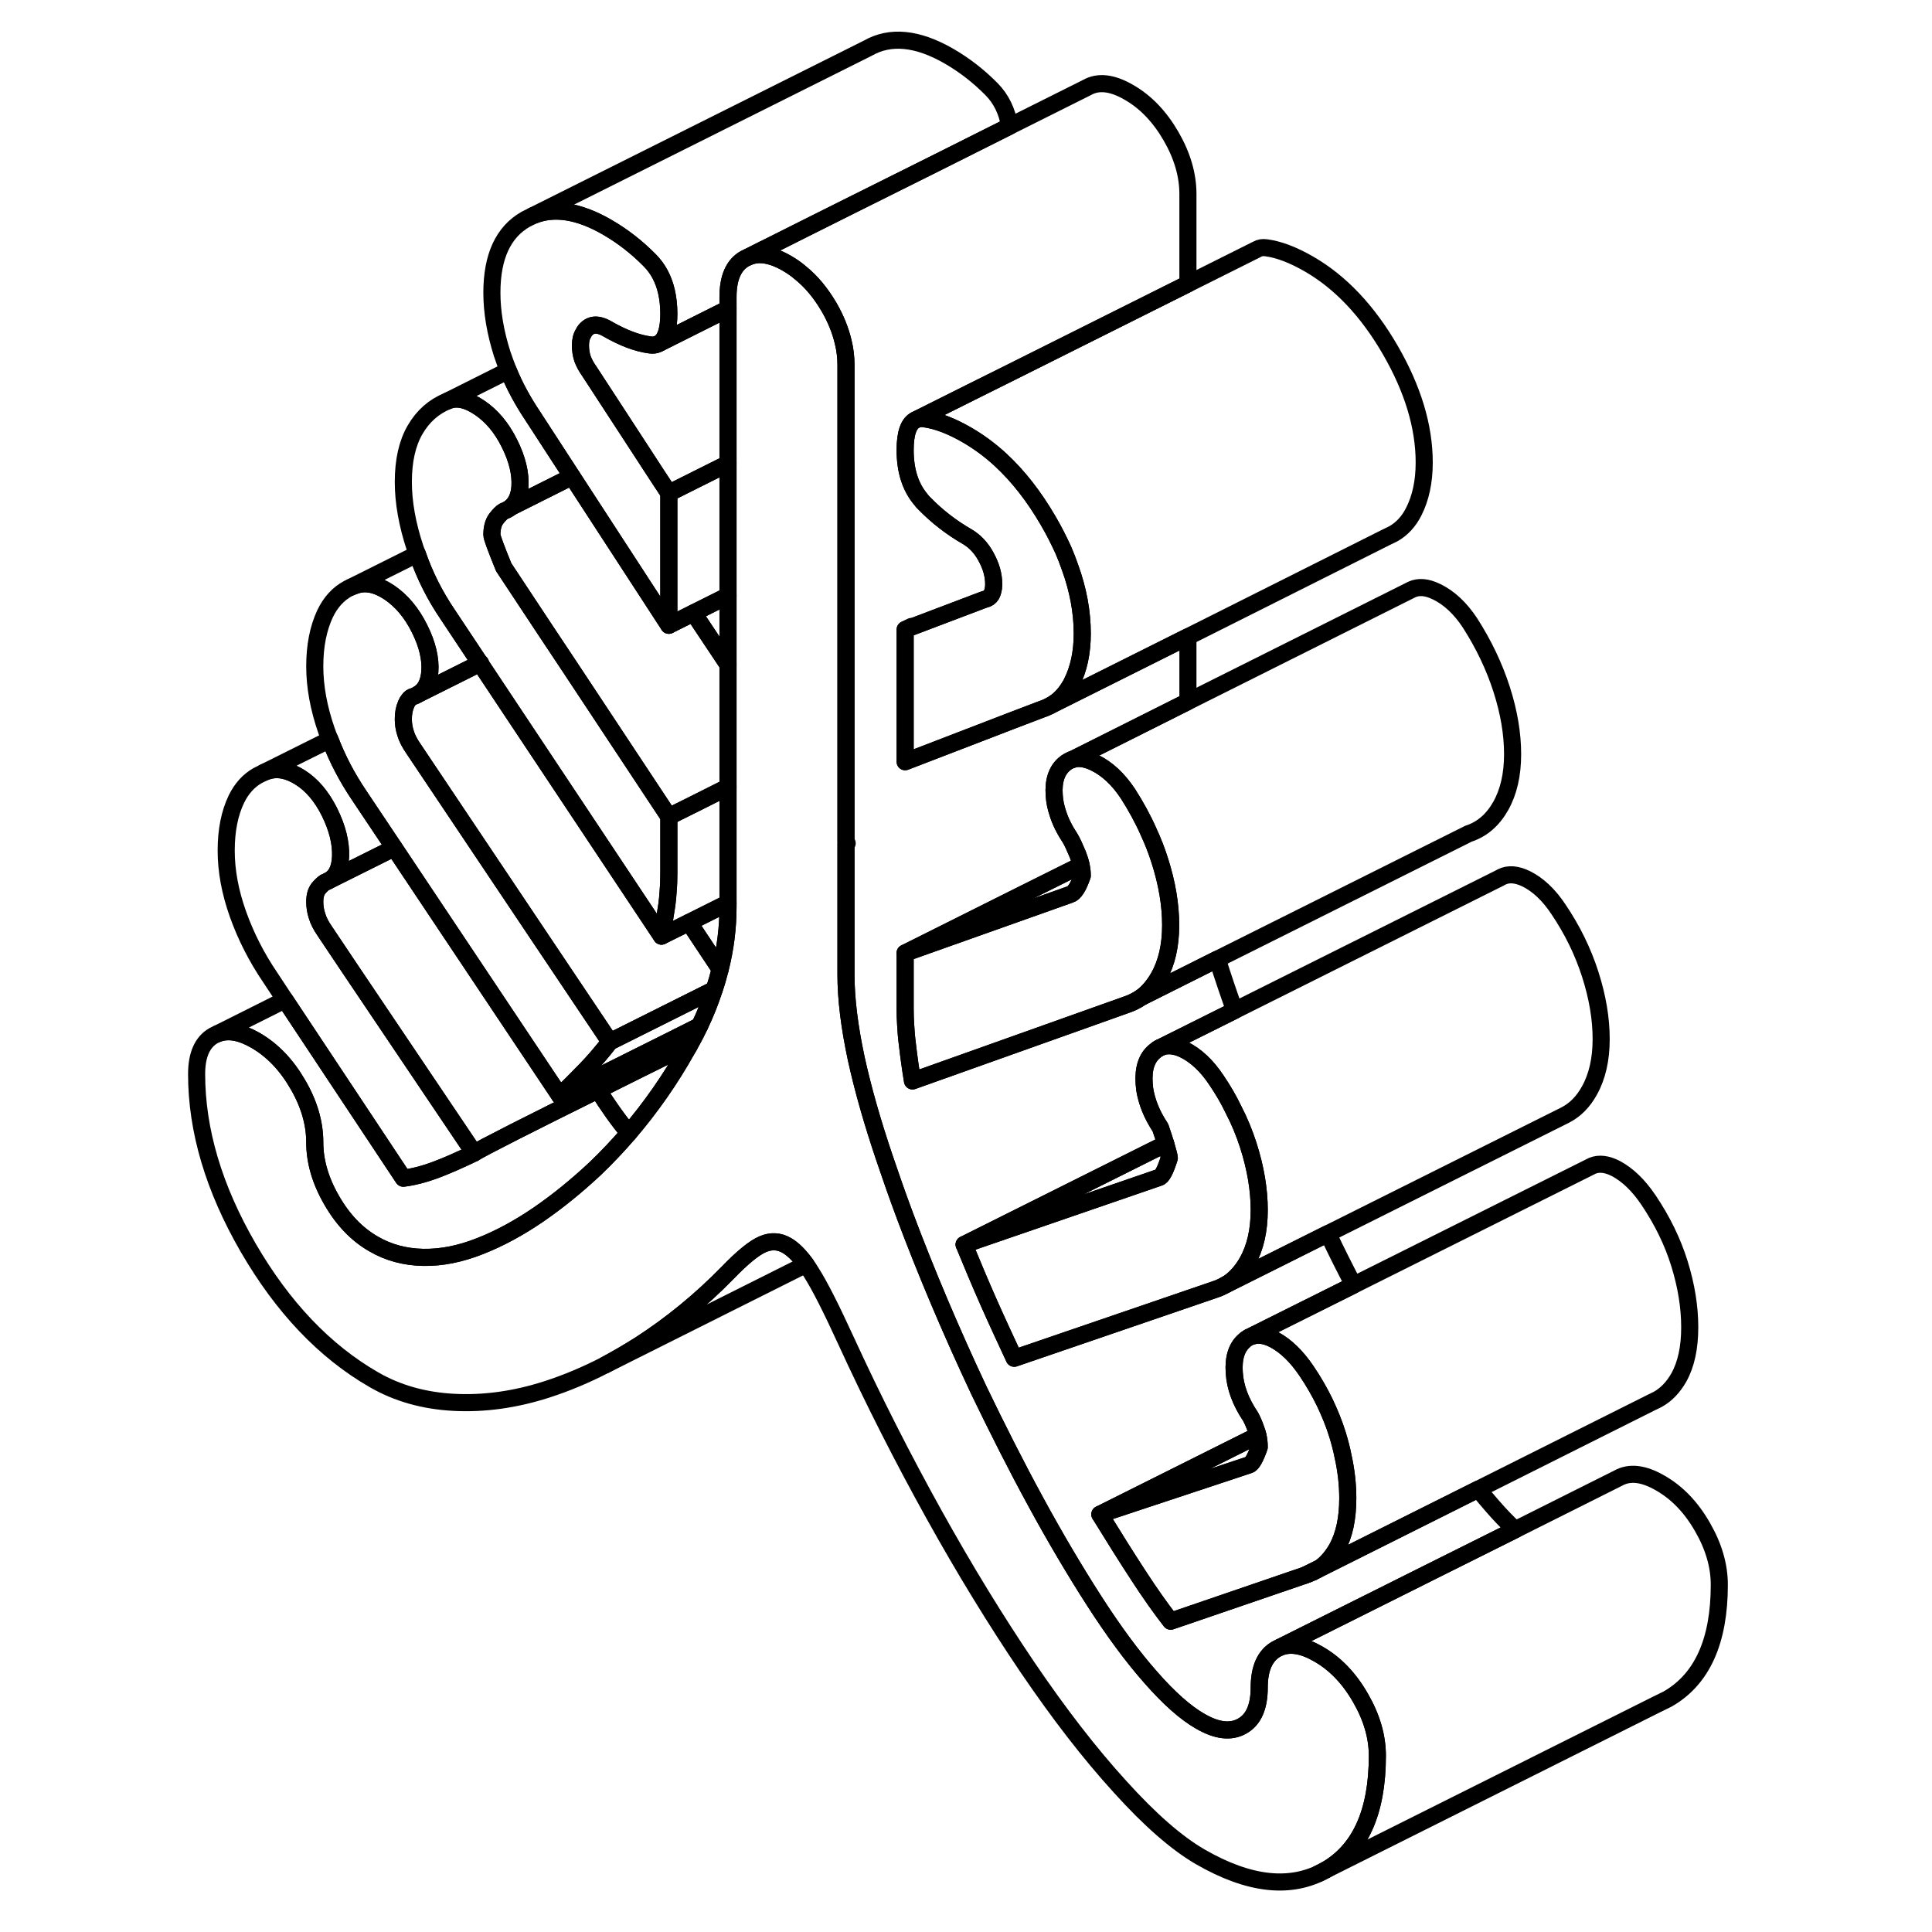 <svg width="48" height="48" viewBox="0 0 94 113" fill="none" xmlns="http://www.w3.org/2000/svg" stroke-width="1px"
     stroke-linecap="round" stroke-linejoin="round">
    <path d="M66.83 92.132C66.99 92.072 67.14 92.022 67.28 91.952C67.29 91.952 67.31 91.952 67.32 91.932L67.53 91.822C67.6 91.782 67.66 91.732 67.72 91.692L66.83 92.132Z" stroke="currentColor" stroke-linejoin="round"/>
    <path d="M18.23 67.442C17.421 67.832 16.68 68.162 15.99 68.422C15.29 68.682 14.661 68.842 14.091 68.912L7.17 58.482L6.32 57.192C5.51 56.002 4.88 54.762 4.42 53.472C3.96 52.182 3.73 50.942 3.73 49.752C3.73 48.562 3.93 47.562 4.33 46.732C4.63 46.122 5.04 45.662 5.57 45.362L5.93 45.182C6 45.152 6.07 45.122 6.14 45.102C6.72 44.912 7.35 45.032 8.04 45.462C8.73 45.892 9.31 46.572 9.77 47.492C10.23 48.422 10.45 49.292 10.42 50.102C10.39 50.812 10.16 51.282 9.71 51.512C9.65 51.552 9.58 51.582 9.51 51.602C9.4 51.672 9.27 51.792 9.12 51.972C8.98 52.162 8.91 52.412 8.91 52.742C8.91 53.012 8.95 53.282 9.04 53.562C9.12 53.842 9.28 54.152 9.51 54.482L10.93 56.602L18.23 67.442Z" stroke="currentColor" stroke-linejoin="round"/>
    <path d="M26.17 60.932C25.72 61.512 25.26 62.052 24.78 62.552C24.78 62.562 24.76 62.572 24.75 62.582C24.26 63.092 23.75 63.592 23.24 64.092L16.41 53.862L13.56 49.592L11.5 46.512C10.8 45.472 10.23 44.392 9.8 43.252C9.72 43.082 9.66 42.912 9.6 42.742C9.14 41.422 8.91 40.162 8.91 38.972C8.91 37.782 9.11 36.762 9.51 35.902C9.83 35.232 10.28 34.732 10.86 34.422L11.03 34.342C11.12 34.302 11.22 34.262 11.32 34.232C11.9 34.032 12.55 34.172 13.27 34.652C13.99 35.142 14.58 35.842 15.04 36.772C15.5 37.692 15.7 38.542 15.64 39.292C15.59 39.932 15.36 40.372 14.94 40.612C14.86 40.662 14.78 40.702 14.69 40.732C14.58 40.752 14.47 40.822 14.39 40.952C14.34 41.012 14.3 41.082 14.26 41.172C14.14 41.442 14.09 41.732 14.09 42.062C14.09 42.332 14.13 42.602 14.22 42.882C14.3 43.162 14.46 43.472 14.69 43.802L20.17 51.982L22.14 54.922L26.17 60.932Z" stroke="currentColor" stroke-linejoin="round"/>
    <path d="M29.62 47.762V51.032C29.62 51.402 29.61 51.762 29.58 52.112C29.56 52.392 29.54 52.672 29.5 52.942C29.41 53.552 29.31 54.152 29.19 54.752L18.61 38.842L18.58 38.792L16.68 35.932C15.94 34.842 15.34 33.662 14.91 32.402C14.86 32.292 14.82 32.172 14.78 32.062C14.32 30.672 14.09 29.382 14.09 28.192C14.09 26.942 14.32 25.922 14.78 25.132C15.24 24.342 15.87 23.782 16.68 23.452C17.19 23.222 17.81 23.352 18.53 23.832C19.25 24.312 19.84 25.012 20.3 25.942C20.76 26.862 20.96 27.712 20.91 28.472C20.87 29.012 20.69 29.402 20.39 29.662C20.27 29.762 20.12 29.842 19.96 29.902C19.84 29.972 19.7 30.112 19.52 30.342C19.35 30.572 19.27 30.892 19.27 31.282C19.27 31.422 19.5 32.042 19.96 33.172L22.44 36.922L23.77 38.922L29.62 47.762Z" stroke="currentColor" stroke-linejoin="round"/>
    <path d="M53.8 37.052C53.8 38.182 53.59 39.132 53.19 39.922C53.16 39.992 53.12 40.062 53.08 40.122C52.85 40.512 52.58 40.822 52.24 41.072H52.23C52.13 41.152 52.03 41.222 51.92 41.272L51.89 41.292C51.73 41.372 51.56 41.442 51.38 41.502L49.57 42.192L47.91 42.832L43.44 44.552V36.822L43.82 36.672L47.88 35.132L48.1 35.052C48.27 35.022 48.4 34.932 48.49 34.782C48.56 34.642 48.61 34.472 48.62 34.232V34.162C48.62 33.632 48.47 33.112 48.18 32.582C47.9 32.052 47.52 31.652 47.06 31.382C46.14 30.852 45.31 30.212 44.56 29.442C44.48 29.362 44.41 29.292 44.35 29.202C43.74 28.472 43.44 27.512 43.44 26.322C43.44 25.332 43.65 24.742 44.07 24.552C44.21 24.482 44.37 24.462 44.56 24.492C45.31 24.592 46.14 24.912 47.06 25.442C47.75 25.842 48.4 26.322 49.01 26.882C50.05 27.842 50.98 29.032 51.81 30.462C52.15 31.042 52.44 31.622 52.7 32.192C52.84 32.522 52.97 32.852 53.08 33.172C53.56 34.492 53.8 35.792 53.8 37.052Z" stroke="currentColor" stroke-linejoin="round"/>
    <path d="M58.971 54.112C58.971 55.302 58.74 56.312 58.28 57.132C58 57.622 57.67 58.022 57.27 58.322L57.221 58.352C56.971 58.522 56.69 58.662 56.39 58.762L43.87 63.222C43.75 62.492 43.65 61.772 43.57 61.062C43.52 60.682 43.49 60.302 43.471 59.942C43.45 59.622 43.44 59.312 43.44 59.012V55.742L49.27 53.672L53.1 52.312C53.34 52.242 53.57 51.882 53.8 51.222C53.8 51.022 53.781 50.812 53.73 50.602C53.691 50.402 53.62 50.192 53.54 49.982C53.36 49.552 53.221 49.242 53.1 49.042C52.77 48.542 52.52 48.052 52.37 47.562C52.25 47.212 52.18 46.862 52.16 46.512C52.1 45.682 52.3 45.072 52.76 44.682C52.83 44.622 52.91 44.562 52.99 44.522L53.16 44.442H53.19L53.2 44.432C53.2 44.432 53.207 44.429 53.221 44.422C53.221 44.422 53.28 44.402 53.31 44.402L53.37 44.382C53.71 44.322 54.1 44.402 54.53 44.612C55.25 44.962 55.901 45.562 56.471 46.422C56.931 47.142 57.34 47.882 57.67 48.632C57.93 49.192 58.15 49.752 58.33 50.322C58.76 51.662 58.971 52.922 58.971 54.112Z" stroke="currentColor" stroke-linejoin="round"/>
    <path d="M71.06 102.692C71.06 105.992 70.05 108.222 68.04 109.372C66.02 110.522 63.58 110.262 60.7 108.602C59.32 107.802 57.75 106.432 56 104.492C54.24 102.562 52.44 100.232 50.6 97.522C48.76 94.802 46.93 91.822 45.12 88.562C43.31 85.302 41.59 81.922 39.98 78.412C39.12 76.532 38.44 75.192 37.95 74.422C37.85 74.252 37.74 74.092 37.64 73.952C37.26 73.432 36.89 73.062 36.53 72.852C36.07 72.582 35.6 72.562 35.11 72.772C34.62 72.982 33.94 73.532 33.08 74.422C31.47 76.072 29.75 77.472 27.94 78.642C27.26 79.072 26.58 79.472 25.9 79.832C24.76 80.422 23.61 80.902 22.46 81.272C20.62 81.862 18.82 82.112 17.06 82.022C15.31 81.932 13.74 81.492 12.36 80.692C9.48 79.032 7.04 76.462 5.02 72.982C3.01 69.512 2 66.122 2 62.822C2 61.702 2.33 60.952 2.99 60.572L3.2 60.472C3.83 60.212 4.58 60.352 5.45 60.852C6.43 61.422 7.25 62.272 7.91 63.412C8.58 64.552 8.91 65.692 8.91 66.812C8.91 67.932 9.24 69.062 9.9 70.202C10.56 71.352 11.38 72.202 12.36 72.762C13.22 73.262 14.19 73.522 15.25 73.542C16.32 73.562 17.42 73.342 18.58 72.882C19.73 72.432 20.86 71.812 21.99 71.042C23.11 70.272 24.22 69.372 25.31 68.352C26 67.692 26.66 66.992 27.28 66.272C28.57 64.762 29.71 63.132 30.7 61.362C30.75 61.292 30.79 61.212 30.83 61.142C30.84 61.122 30.86 61.102 30.86 61.082C31.07 60.712 31.25 60.362 31.42 60.002C31.76 59.292 32.04 58.592 32.27 57.882C32.41 57.482 32.52 57.082 32.62 56.692C32.93 55.472 33.08 54.252 33.08 53.032V17.372C33.08 16.242 33.41 15.492 34.07 15.122L34.28 15.022C34.48 14.942 34.7 14.892 34.93 14.892C35.41 14.892 35.94 15.062 36.53 15.402C36.8 15.562 37.06 15.732 37.31 15.952C37.95 16.462 38.51 17.142 38.99 17.962C39.39 18.652 39.66 19.332 39.82 20.012C39.93 20.462 39.98 20.902 39.98 21.352V57.012C39.98 58.412 40.18 60.042 40.58 61.912C40.96 63.652 41.51 65.592 42.23 67.722C42.59 68.792 42.97 69.872 43.37 70.952C43.39 70.992 43.4 71.022 43.41 71.062C44.67 74.422 46.12 77.842 47.75 81.312C48.85 83.592 49.95 85.772 51.08 87.842C52.2 89.902 53.34 91.832 54.49 93.622C55.64 95.412 56.74 96.902 57.81 98.112C58.87 99.322 59.84 100.182 60.7 100.672C61.68 101.242 62.5 101.332 63.16 100.952C63.82 100.582 64.15 99.832 64.15 98.702C64.15 97.572 64.49 96.832 65.15 96.452L65.35 96.352C65.98 96.102 66.73 96.232 67.61 96.742C68.59 97.302 69.41 98.152 70.07 99.302C70.73 100.442 71.06 101.572 71.06 102.692Z" stroke="currentColor" stroke-linejoin="round"/>
    <path d="M69.33 87.632C69.33 88.822 69.12 89.802 68.69 90.572C68.43 91.022 68.13 91.382 67.75 91.672L67.72 91.692L66.83 92.132L58.97 94.822C58.4 94.092 57.77 93.202 57.08 92.142C56.39 91.082 55.64 89.892 54.83 88.572L63.55 85.682C63.72 85.642 63.92 85.302 64.15 84.642C64.15 84.412 64.13 84.182 64.07 83.952C64.05 83.852 64.02 83.752 63.98 83.652C63.87 83.322 63.75 83.052 63.64 82.852C63.06 81.992 62.74 81.132 62.69 80.282C62.63 79.422 62.83 78.792 63.29 78.402C63.36 78.332 63.45 78.272 63.54 78.222C63.63 78.182 63.72 78.152 63.82 78.132L63.88 78.112C64.21 78.052 64.59 78.132 65 78.342C65 78.342 65 78.352 65.02 78.352C65.71 78.722 66.34 79.332 66.92 80.192C67.32 80.782 67.67 81.392 67.97 82.002C68.27 82.632 68.53 83.262 68.73 83.912C68.86 84.332 68.97 84.752 69.05 85.162C69.24 86.012 69.33 86.832 69.33 87.632Z" stroke="currentColor" stroke-linejoin="round"/>
    <path d="M33.08 34.842V38.882L31.5 36.512C31.35 36.292 31.21 36.072 31.08 35.842L33.08 34.842Z" stroke="currentColor" stroke-linejoin="round"/>
    <path d="M33.081 52.812V53.032C33.081 54.252 32.931 55.472 32.621 56.692L30.801 53.952L33.081 52.812Z" stroke="currentColor" stroke-linejoin="round"/>
    <path d="M32.27 57.882C32.04 58.592 31.76 59.292 31.42 60.002L30.17 60.632L25.12 63.152L23.24 64.092C23.75 63.592 24.26 63.092 24.75 62.582C24.76 62.582 24.77 62.562 24.78 62.552C25.26 62.052 25.72 61.512 26.17 60.932L29.45 59.292L32.27 57.882Z" stroke="currentColor" stroke-linejoin="round"/>
    <path d="M33.08 46.032V52.812L30.8 53.952L29.19 54.752C29.31 54.152 29.41 53.552 29.5 52.942C29.54 52.672 29.56 52.392 29.58 52.112C29.61 51.762 29.62 51.402 29.62 51.032V47.762L31.19 46.982L33.08 46.032Z" stroke="currentColor" stroke-linejoin="round"/>
    <path d="M33.08 27.112V34.842L31.08 35.842L29.62 36.572V28.842L33.08 27.112Z" stroke="currentColor" stroke-linejoin="round"/>
    <path d="M64.151 70.772C64.151 71.962 63.921 72.972 63.461 73.792C63.311 74.062 63.141 74.292 62.961 74.502C62.791 74.692 62.631 74.842 62.441 74.982H62.431C62.351 75.052 62.261 75.102 62.171 75.152C62.111 75.182 62.061 75.212 62.001 75.242C61.861 75.312 61.711 75.372 61.561 75.422L49.821 79.442C49.311 78.342 48.801 77.252 48.311 76.142C47.821 75.032 47.351 73.912 46.891 72.792L58.281 68.872C58.461 68.842 58.661 68.462 58.891 67.732C58.891 67.652 58.821 67.372 58.681 66.902C58.601 66.642 58.501 66.332 58.371 65.952C57.871 65.202 57.571 64.452 57.451 63.702L57.421 63.372C57.361 62.512 57.561 61.882 58.031 61.492C58.121 61.412 58.221 61.342 58.321 61.292C58.431 61.242 58.541 61.202 58.651 61.182C58.981 61.132 59.341 61.192 59.751 61.392C60.441 61.732 61.081 62.322 61.651 63.182C62.031 63.742 62.371 64.322 62.651 64.912C63.001 65.582 63.281 66.272 63.511 66.982C63.941 68.322 64.151 69.582 64.151 70.772Z" stroke="currentColor" stroke-linejoin="round"/>
    <path d="M84.15 60.772C84.15 61.962 83.92 62.972 83.46 63.792C83.1 64.442 82.63 64.922 82.04 65.222L81.86 65.312L68.17 72.152L62.17 75.152C62.26 75.102 62.35 75.052 62.43 74.992H62.44C62.63 74.842 62.79 74.692 62.96 74.502C63.14 74.292 63.31 74.062 63.46 73.792C63.92 72.972 64.15 71.962 64.15 70.772C64.15 69.582 63.94 68.322 63.51 66.982C63.28 66.272 63 65.582 62.65 64.912C62.37 64.322 62.03 63.742 61.65 63.182C61.08 62.322 60.44 61.732 59.75 61.392C59.34 61.192 58.98 61.132 58.65 61.182C58.54 61.202 58.43 61.242 58.32 61.292L62.71 59.102L78.22 51.352L78.33 51.292C78.73 51.092 79.2 51.132 79.75 51.392C80.44 51.732 81.08 52.322 81.65 53.182C82.46 54.382 83.08 55.642 83.51 56.982C83.94 58.322 84.15 59.582 84.15 60.772Z" stroke="currentColor" stroke-linejoin="round"/>
    <path d="M58.891 67.732C58.661 68.462 58.461 68.842 58.281 68.872L46.891 72.792L58.681 66.902C58.821 67.372 58.891 67.652 58.891 67.732Z" stroke="currentColor" stroke-linejoin="round"/>
    <path d="M64.15 84.642C63.92 85.302 63.72 85.642 63.55 85.682L54.83 88.572L64.07 83.952C64.13 84.182 64.15 84.412 64.15 84.642Z" stroke="currentColor" stroke-linejoin="round"/>
    <path d="M79.12 89.472L73.93 92.062L65.35 96.352L65.15 96.452C64.49 96.832 64.15 97.582 64.15 98.702C64.15 99.822 63.82 100.582 63.16 100.952C62.5 101.332 61.68 101.242 60.7 100.672C59.84 100.182 58.87 99.322 57.81 98.112C56.74 96.902 55.64 95.412 54.49 93.622C53.34 91.832 52.2 89.902 51.08 87.842C49.95 85.772 48.85 83.592 47.75 81.312C46.12 77.842 44.67 74.422 43.41 71.062C43.4 71.022 43.39 70.992 43.37 70.952C42.97 69.872 42.59 68.792 42.23 67.722C41.51 65.592 40.96 63.652 40.58 61.912C40.18 60.042 39.98 58.412 39.98 57.012V49.362L40.05 49.322L39.98 49.212V21.352C39.98 20.902 39.93 20.462 39.82 20.012C39.66 19.332 39.39 18.652 38.99 17.962C38.51 17.142 37.95 16.462 37.31 15.952C37.06 15.732 36.8 15.562 36.53 15.402C35.94 15.062 35.41 14.892 34.93 14.892C34.7 14.892 34.48 14.942 34.28 15.022L35.16 14.582H35.17L37.55 13.382L40.37 11.972L44.48 9.922L45.94 9.192L49.55 7.382L54.07 5.122C54.73 4.742 55.55 4.832 56.53 5.402C57.51 5.962 58.33 6.822 58.99 7.962C59.65 9.102 59.98 10.232 59.98 11.352V16.602L53.08 20.052L49.62 21.782L47.27 22.952L44.07 24.552C43.65 24.742 43.44 25.332 43.44 26.322C43.44 27.512 43.74 28.472 44.35 29.202C44.41 29.292 44.48 29.362 44.56 29.442C45.31 30.212 46.14 30.852 47.06 31.382C47.52 31.652 47.9 32.052 48.18 32.582C48.47 33.112 48.62 33.632 48.62 34.162V34.232C48.61 34.472 48.56 34.642 48.49 34.782C48.4 34.932 48.27 35.022 48.1 35.052L47.88 35.132L43.82 36.672L43.8 36.642L43.44 36.822V44.552L47.91 42.832L49.57 42.192L51.38 41.502C51.56 41.442 51.73 41.372 51.89 41.292L51.92 41.272L59.98 37.242V41.032L53.22 44.422C53.22 44.422 53.22 44.422 53.2 44.432H53.16L52.99 44.522C52.91 44.562 52.83 44.622 52.76 44.682C52.3 45.072 52.1 45.682 52.16 46.512C52.18 46.862 52.25 47.212 52.37 47.562C52.52 48.052 52.77 48.542 53.1 49.042C53.22 49.242 53.36 49.552 53.54 49.982C53.62 50.192 53.69 50.402 53.73 50.602L50.08 52.422L43.44 55.742V59.012C43.44 59.312 43.45 59.622 43.47 59.942C43.49 60.302 43.52 60.682 43.57 61.062C43.65 61.772 43.75 62.492 43.87 63.222L56.39 58.762C56.69 58.662 56.97 58.522 57.22 58.352L57.27 58.322L61.7 56.102C61.87 56.632 62.04 57.172 62.23 57.722C62.39 58.182 62.54 58.632 62.71 59.102L58.32 61.292C58.22 61.342 58.12 61.412 58.03 61.492C57.56 61.882 57.36 62.512 57.42 63.372C57.43 63.482 57.44 63.592 57.45 63.692C57.57 64.452 57.87 65.202 58.37 65.952C58.5 66.332 58.6 66.642 58.68 66.902L46.89 72.792C47.35 73.912 47.82 75.032 48.31 76.142C48.8 77.252 49.31 78.342 49.82 79.442L61.56 75.422C61.72 75.372 61.86 75.312 62 75.242C62.06 75.212 62.11 75.182 62.17 75.152L68.17 72.152C68.65 73.182 69.16 74.182 69.67 75.162L63.54 78.222C63.45 78.272 63.36 78.332 63.29 78.402C62.83 78.792 62.63 79.422 62.69 80.282C62.74 81.132 63.06 81.992 63.64 82.852C63.75 83.052 63.87 83.322 63.98 83.652C64.02 83.752 64.05 83.852 64.07 83.952L54.83 88.572C55.64 89.892 56.39 91.082 57.08 92.142C57.77 93.202 58.4 94.092 58.97 94.822L66.83 92.132C66.99 92.072 67.14 92.022 67.28 91.952C67.29 91.952 67.31 91.952 67.32 91.932L67.53 91.822L76.96 87.102C77.25 87.462 77.53 87.792 77.81 88.112C78.26 88.632 78.7 89.082 79.12 89.472Z" stroke="currentColor" stroke-linejoin="round"/>
    <path d="M53.8 51.222C53.57 51.882 53.34 52.242 53.1 52.312L49.27 53.672L43.44 55.742L50.08 52.422L53.73 50.602C53.781 50.812 53.8 51.022 53.8 51.222Z" stroke="currentColor" stroke-linejoin="round"/>
    <path d="M49.55 7.382L45.94 9.192L44.48 9.922L40.37 11.972L37.55 13.382L35.17 14.572H35.16L34.28 15.022L34.07 15.122C33.41 15.492 33.08 16.242 33.08 17.372V18.062L29.09 20.062C29.44 19.822 29.62 19.252 29.62 18.342C29.62 17.882 29.57 17.452 29.48 17.052C29.31 16.322 28.99 15.712 28.5 15.222C27.75 14.462 26.92 13.812 26 13.282C24.35 12.332 22.9 12.102 21.67 12.612L41.25 2.822C42.57 2.062 44.16 2.222 46 3.282C46.92 3.812 47.75 4.462 48.5 5.222C49.06 5.792 49.41 6.512 49.55 7.382Z" stroke="currentColor" stroke-linejoin="round"/>
    <path d="M28.98 27.872L29.619 28.842V36.572L23.96 27.872L21.68 24.362C21.09 23.482 20.6 22.592 20.23 21.672C20.1 21.352 19.98 21.022 19.869 20.692C19.47 19.432 19.27 18.242 19.27 17.122C19.27 15.012 19.93 13.572 21.25 12.822L21.67 12.612C22.9 12.102 24.349 12.332 26 13.282C26.919 13.812 27.75 14.462 28.5 15.222C28.989 15.712 29.31 16.322 29.48 17.052C29.57 17.452 29.619 17.882 29.619 18.342C29.619 19.252 29.44 19.822 29.09 20.062L28.97 20.122C28.83 20.182 28.68 20.202 28.5 20.172C27.75 20.072 26.919 19.752 26 19.222C25.829 19.122 25.669 19.062 25.52 19.032C25.27 18.982 25.059 19.032 24.88 19.172C24.77 19.262 24.68 19.362 24.63 19.482C24.5 19.682 24.45 19.922 24.45 20.212C24.45 20.472 24.49 20.732 24.57 20.982C24.66 21.222 24.79 21.462 24.96 21.702L27.75 25.982L28.98 27.872Z" stroke="currentColor" stroke-linejoin="round"/>
    <path d="M20.39 29.662C20.69 29.402 20.87 29.012 20.91 28.472C20.96 27.712 20.76 26.862 20.3 25.942C19.84 25.012 19.25 24.312 18.53 23.832C17.81 23.352 17.19 23.222 16.68 23.452L20.23 21.672C20.6 22.592 21.09 23.482 21.68 24.362L23.96 27.872L20.39 29.662Z" stroke="currentColor" stroke-linejoin="round"/>
    <path d="M15.64 39.292C15.7 38.542 15.5 37.692 15.04 36.772C14.58 35.842 13.99 35.142 13.27 34.652C12.55 34.172 11.9 34.032 11.32 34.232C11.22 34.262 11.12 34.302 11.03 34.342L14.91 32.402C15.34 33.662 15.94 34.842 16.68 35.932L18.58 38.792L14.94 40.612C15.36 40.372 15.59 39.932 15.64 39.292Z" stroke="currentColor" stroke-linejoin="round"/>
    <path d="M27.28 66.272C26.66 66.992 26 67.692 25.31 68.352C24.22 69.372 23.11 70.272 21.99 71.042C20.86 71.812 19.73 72.432 18.58 72.882C17.42 73.342 16.32 73.562 15.25 73.542C14.19 73.522 13.22 73.262 12.36 72.762C11.38 72.202 10.56 71.352 9.9 70.202C9.24 69.062 8.91 67.932 8.91 66.812C8.91 65.692 8.58 64.552 7.91 63.412C7.25 62.272 6.43 61.422 5.45 60.852C4.58 60.352 3.83 60.212 3.2 60.472L7.17 58.482L14.09 68.912C14.66 68.842 15.29 68.682 15.99 68.422C16.68 68.162 17.42 67.832 18.23 67.442C18.55 67.212 21.74 65.602 25.48 63.752C26.05 64.662 26.64 65.502 27.28 66.272Z" stroke="currentColor" stroke-linejoin="round"/>
    <path d="M10.42 50.102C10.45 49.292 10.23 48.422 9.77 47.492C9.31 46.572 8.73 45.892 8.04 45.462C7.35 45.032 6.72 44.912 6.14 45.102C6.07 45.122 6 45.152 5.93 45.182L9.8 43.252C10.23 44.392 10.8 45.472 11.5 46.512L13.56 49.592L9.71 51.512C10.16 51.282 10.39 50.812 10.42 50.102Z" stroke="currentColor" stroke-linejoin="round"/>
    <path d="M30.59 61.212C28.91 62.042 27.14 62.922 25.48 63.752C21.74 65.602 18.55 67.212 18.23 67.442L10.93 56.602L9.51 54.482C9.28 54.152 9.12 53.842 9.04 53.562C8.95 53.282 8.91 53.012 8.91 52.742C8.91 52.412 8.98 52.162 9.12 51.972C9.27 51.792 9.4 51.672 9.51 51.602C9.58 51.582 9.65 51.552 9.71 51.512L13.56 49.592L16.41 53.862L23.24 64.092L25.12 63.152L30.17 60.632C30.3 60.832 30.44 61.032 30.59 61.212Z" stroke="currentColor" stroke-linejoin="round"/>
    <path d="M31.42 60.002C31.25 60.362 31.07 60.712 30.86 61.072C30.86 61.072 30.84 61.122 30.83 61.142C30.79 61.212 30.75 61.292 30.7 61.362C29.71 63.132 28.57 64.762 27.28 66.272C26.64 65.502 26.05 64.662 25.48 63.752C27.14 62.922 28.91 62.042 30.59 61.212C30.441 61.032 30.3 60.832 30.17 60.632L31.42 60.002Z" stroke="currentColor" stroke-linejoin="round"/>
    <path d="M33.08 38.882V46.032L31.19 46.982L29.619 47.762L23.77 38.922L22.44 36.922L19.96 33.172C19.5 32.042 19.27 31.422 19.27 31.282C19.27 30.892 19.349 30.572 19.52 30.342C19.7 30.112 19.84 29.972 19.96 29.902C20.12 29.842 20.27 29.762 20.39 29.662L23.96 27.872L29.619 36.572L31.08 35.842C31.21 36.072 31.349 36.292 31.5 36.512L33.08 38.882Z" stroke="currentColor" stroke-linejoin="round"/>
    <path d="M33.08 18.062V27.112L29.62 28.842L28.98 27.872L27.75 25.982L24.96 21.702C24.79 21.462 24.66 21.222 24.57 20.982C24.49 20.732 24.45 20.472 24.45 20.212C24.45 19.922 24.5 19.682 24.63 19.482C24.68 19.362 24.77 19.262 24.88 19.172C25.06 19.032 25.27 18.982 25.52 19.032C25.67 19.062 25.83 19.122 26 19.222C26.92 19.752 27.75 20.072 28.5 20.172C28.68 20.202 28.83 20.182 28.97 20.122L29.09 20.062L33.08 18.062Z" stroke="currentColor" stroke-linejoin="round"/>
    <path d="M78.97 44.112C78.97 45.302 78.74 46.312 78.28 47.132C77.82 47.952 77.19 48.502 76.39 48.762L61.7 56.102L57.27 58.322C57.67 58.022 58 57.622 58.28 57.132C58.74 56.312 58.97 55.302 58.97 54.112C58.97 52.922 58.76 51.662 58.33 50.322C58.15 49.752 57.93 49.192 57.67 48.632C57.34 47.882 56.93 47.142 56.47 46.422C55.9 45.562 55.25 44.962 54.53 44.612C54.1 44.402 53.71 44.322 53.37 44.382L53.31 44.402C53.31 44.402 53.25 44.412 53.22 44.422L59.98 41.032L72.95 34.542L73.07 34.482C73.48 34.292 73.96 34.332 74.53 34.612C75.25 34.962 75.9 35.562 76.47 36.422C77.28 37.682 77.9 38.982 78.33 40.322C78.76 41.662 78.97 42.922 78.97 44.112Z" stroke="currentColor" stroke-linejoin="round"/>
    <path d="M89.33 77.632C89.33 78.822 89.12 79.802 88.69 80.572C88.37 81.132 87.96 81.572 87.45 81.852L87.08 82.032L76.96 87.102L67.53 91.822C67.6 91.782 67.66 91.732 67.72 91.692L67.75 91.672C68.13 91.382 68.43 91.022 68.69 90.572C69.12 89.802 69.33 88.822 69.33 87.632C69.33 86.832 69.24 86.012 69.05 85.162C68.97 84.752 68.86 84.332 68.73 83.912C68.53 83.262 68.27 82.632 67.97 82.002C67.67 81.392 67.32 80.782 66.92 80.192C66.34 79.332 65.71 78.722 65.02 78.352C65.01 78.352 65.01 78.342 65 78.342C64.59 78.132 64.21 78.052 63.88 78.112L63.82 78.132C63.72 78.152 63.63 78.182 63.54 78.222L69.67 75.162L83.46 68.272L83.64 68.182C84.04 68.022 84.5 68.082 85.02 68.352C85.71 68.722 86.34 69.332 86.92 70.192C87.72 71.382 88.33 72.622 88.73 73.912C89.13 75.202 89.33 76.442 89.33 77.632Z" stroke="currentColor" stroke-linejoin="round"/>
    <path d="M91.06 92.692C91.06 95.992 90.05 98.222 88.04 99.372L87.409 99.682L68.04 109.372C70.05 108.222 71.06 105.992 71.06 102.692C71.06 101.572 70.73 100.442 70.07 99.302C69.41 98.152 68.59 97.302 67.609 96.742C66.73 96.232 65.98 96.102 65.35 96.352L73.93 92.062L79.12 89.472L85.15 86.452C85.809 86.082 86.629 86.172 87.609 86.742C88.59 87.302 89.41 88.152 90.07 89.302C90.73 90.442 91.06 91.572 91.06 92.692Z" stroke="currentColor" stroke-linejoin="round"/>
    <path d="M68.04 109.372L67.64 109.572" stroke="currentColor" stroke-linejoin="round"/>
    <path d="M37.64 73.952L25.9 79.832C26.58 79.472 27.26 79.072 27.94 78.642C29.75 77.472 31.47 76.072 33.08 74.422C33.94 73.532 34.62 72.982 35.11 72.772C35.6 72.562 36.07 72.582 36.53 72.852C36.89 73.062 37.26 73.432 37.64 73.952Z" stroke="currentColor" stroke-linejoin="round"/>
    <path d="M73.8 27.052C73.8 28.182 73.59 29.132 73.19 29.922C72.9 30.502 72.49 30.942 71.99 31.222L71.58 31.422L59.98 37.242L51.92 41.272C52.03 41.222 52.13 41.152 52.23 41.082H52.24C52.58 40.822 52.85 40.512 53.08 40.122C53.12 40.062 53.16 39.992 53.19 39.922C53.59 39.132 53.8 38.182 53.8 37.052C53.8 35.792 53.56 34.492 53.08 33.172C52.97 32.852 52.84 32.522 52.7 32.192C52.44 31.622 52.15 31.042 51.81 30.462C50.98 29.032 50.05 27.842 49.01 26.882C48.4 26.322 47.75 25.842 47.06 25.442C46.14 24.912 45.31 24.592 44.56 24.492C44.37 24.462 44.21 24.482 44.07 24.552L47.27 22.952L49.62 21.782L53.08 20.052L59.98 16.602L63.96 14.612L64.02 14.582C64.17 14.492 64.35 14.462 64.56 14.492C65.31 14.592 66.14 14.912 67.06 15.442C68.9 16.502 70.49 18.182 71.81 20.462C73.13 22.742 73.8 24.942 73.8 27.052Z" stroke="currentColor" stroke-linejoin="round"/>
    <path d="M58.32 61.292L58.24 61.332" stroke="currentColor" stroke-linejoin="round"/>
    <path d="M32.62 56.692C32.52 57.082 32.41 57.482 32.27 57.882L29.45 59.292L26.17 60.932L22.14 54.922L20.17 51.982L14.69 43.802C14.46 43.472 14.3 43.162 14.22 42.882C14.13 42.602 14.09 42.332 14.09 42.062C14.09 41.732 14.14 41.442 14.26 41.172C14.3 41.082 14.34 41.012 14.39 40.952C14.47 40.822 14.58 40.752 14.69 40.732C14.78 40.702 14.86 40.662 14.94 40.612L18.58 38.792L18.61 38.842L29.19 54.752L30.8 53.952L32.62 56.692Z" stroke="currentColor" stroke-linejoin="round"/>
    <path d="M18.61 38.782L18.58 38.792" stroke="currentColor" stroke-linejoin="round"/>
    <path d="M9.71 51.512L9.62 51.562" stroke="currentColor" stroke-linejoin="round"/>
</svg>